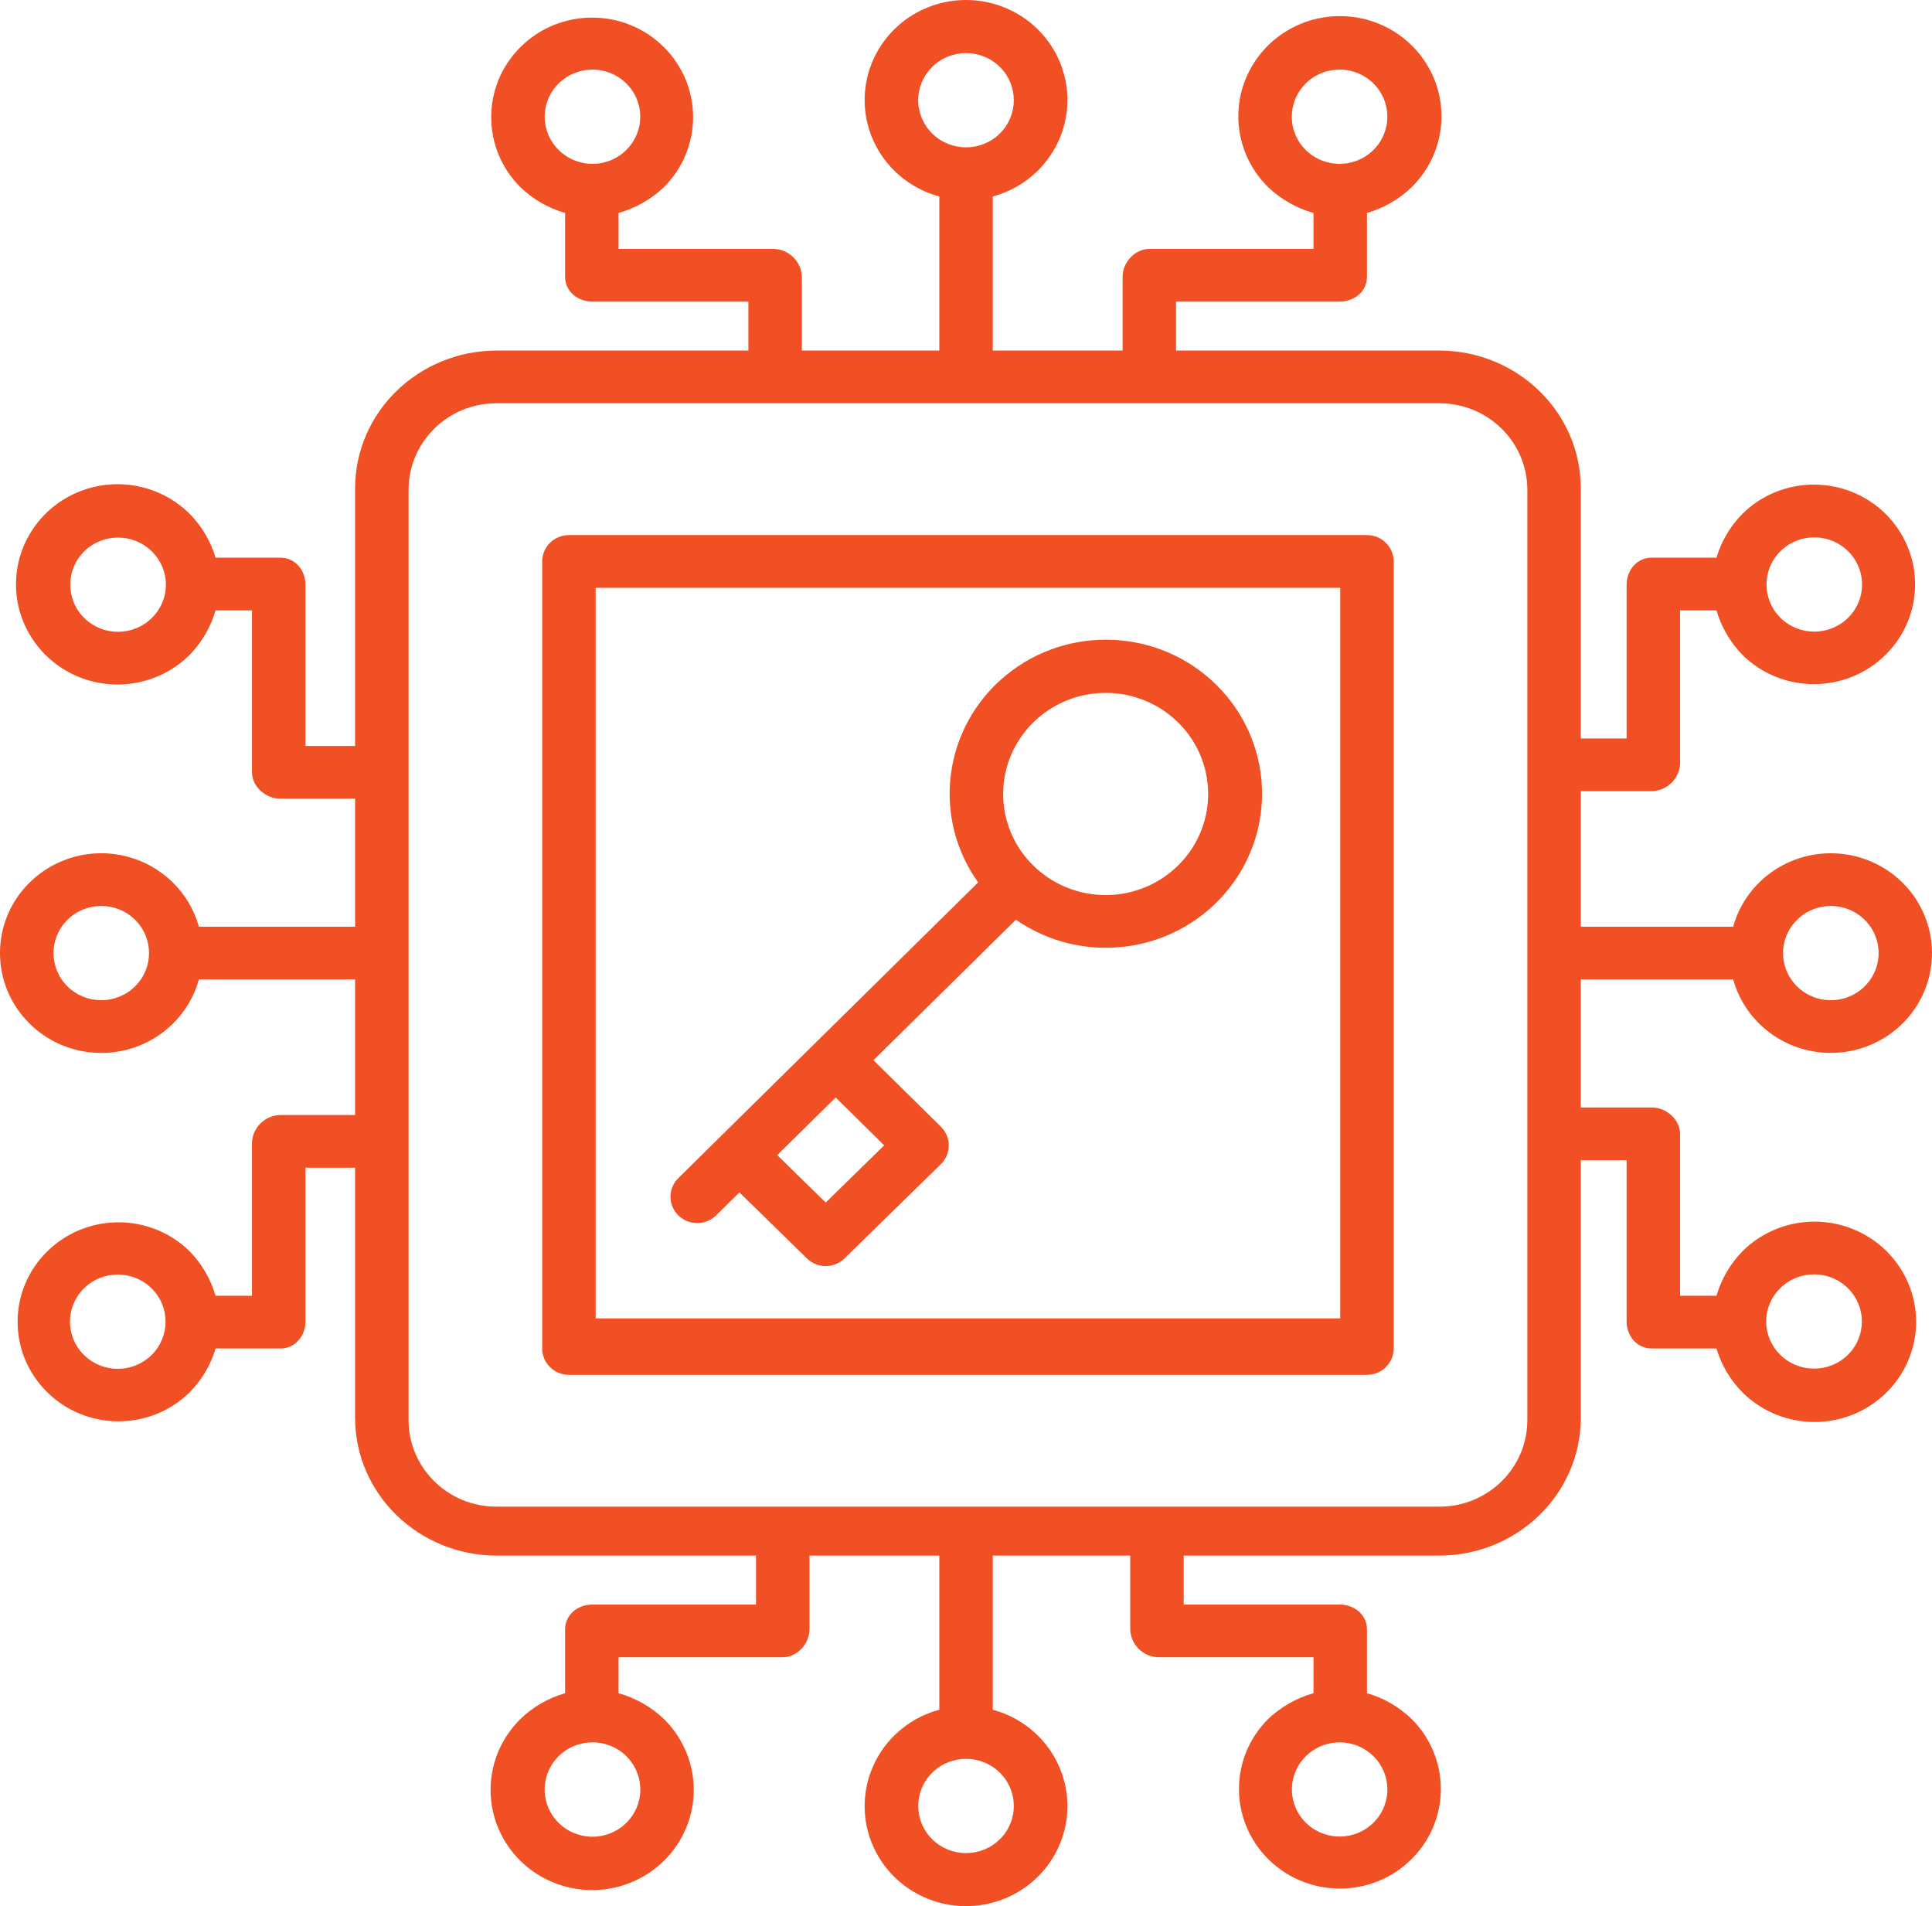 <svg width="74" height="73" viewBox="0 0 74 73" fill="none" xmlns="http://www.w3.org/2000/svg">
<path d="M26.705 46.841C26.977 46.841 27.237 46.735 27.429 46.545L28.321 45.665L30.906 48.193C31.306 48.584 31.949 48.584 32.348 48.193L36.038 44.583C36.231 44.394 36.339 44.136 36.34 43.868C36.34 43.6 36.232 43.342 36.041 43.152L33.455 40.603L38.912 35.222C41.451 36.984 44.936 36.538 46.935 34.195C48.934 31.852 48.783 28.391 46.587 26.226C44.392 24.061 40.881 23.912 38.505 25.883C36.129 27.854 35.677 31.29 37.465 33.794L25.981 45.118C25.689 45.407 25.601 45.841 25.76 46.218C25.918 46.595 26.291 46.84 26.705 46.841ZM33.866 43.863L31.627 46.054L29.77 44.237L32.008 42.03L33.866 43.863ZM42.349 26.535C44.517 26.535 46.275 28.268 46.275 30.406C46.275 32.544 44.517 34.278 42.349 34.278C40.181 34.278 38.423 32.544 38.423 30.406C38.426 28.27 40.181 26.538 42.348 26.535L42.349 26.535Z" fill="#F05023"/>
<path d="M53.382 21.502C53.382 20.944 52.923 20.492 52.358 20.492H21.791C21.226 20.492 20.767 20.944 20.767 21.502V51.643C20.767 52.2 21.226 52.652 21.791 52.652H52.358C52.923 52.652 53.382 52.2 53.382 51.643V21.502ZM51.334 50.489H22.815V22.511H51.334V50.489Z" fill="#F05023"/>
<path d="M66.384 37.51C66.561 38.151 66.906 38.735 67.383 39.204C68.623 40.426 70.539 40.675 72.058 39.813C73.576 38.951 74.319 37.191 73.87 35.52C73.421 33.85 71.891 32.684 70.138 32.678C68.386 32.671 66.847 33.824 66.384 35.49H60.548V30.299H63.265C63.85 30.285 64.325 29.826 64.351 29.249V23.376H65.745C65.931 24.017 66.274 24.603 66.742 25.083C68.255 26.573 70.707 26.572 72.219 25.08C73.73 23.588 73.73 21.17 72.219 19.678C70.707 18.187 68.255 18.186 66.742 19.675C66.274 20.147 65.932 20.725 65.745 21.357H63.265C62.699 21.357 62.303 21.833 62.303 22.392V28.28H60.548V18.71C60.548 15.768 58.1 13.425 55.116 13.425H45.045V11.551H51.309C51.875 11.551 52.358 11.16 52.358 10.602V8.156C52.999 7.972 53.586 7.635 54.064 7.174C55.181 6.079 55.519 4.427 54.918 2.991C54.318 1.554 52.897 0.617 51.322 0.617C49.746 0.617 48.326 1.554 47.725 2.991C47.124 4.427 47.461 6.079 48.579 7.174C49.067 7.636 49.661 7.973 50.31 8.156V9.532H44.032C43.467 9.532 42.998 10.045 42.998 10.602V13.425H38.025V7.524C38.675 7.35 39.268 7.012 39.743 6.542C40.987 5.319 41.244 3.425 40.369 1.923C39.495 0.421 37.706 -0.315 36.008 0.128C34.31 0.57 33.125 2.082 33.118 3.814C33.11 5.546 34.283 7.067 35.978 7.524V13.425H30.713V10.602C30.698 10.025 30.233 9.557 29.648 9.532H23.692V8.156C24.342 7.973 24.936 7.636 25.423 7.174C26.926 5.683 26.921 3.273 25.412 1.788C23.903 0.303 21.459 0.303 19.95 1.788C18.441 3.273 18.435 5.683 19.939 7.174C20.417 7.635 21.003 7.972 21.645 8.156V10.602C21.645 11.16 22.128 11.551 22.693 11.551H28.665V13.425H19.033C16.049 13.425 13.601 15.767 13.601 18.71V28.568H11.7V22.392C11.7 21.834 11.303 21.357 10.738 21.357H8.257C8.07 20.725 7.728 20.147 7.261 19.675C6.15 18.574 4.476 18.241 3.019 18.834C1.563 19.426 0.613 20.826 0.613 22.379C0.613 23.932 1.563 25.332 3.019 25.925C4.476 26.517 6.15 26.185 7.261 25.083C7.729 24.603 8.071 24.017 8.257 23.376H9.652V29.567C9.652 30.125 10.173 30.587 10.738 30.587H13.601V35.49H7.619C7.254 34.177 6.207 33.153 4.872 32.804C3.536 32.455 2.113 32.833 1.136 33.796C-0.379 35.289 -0.379 37.711 1.136 39.204C2.65 40.697 5.106 40.697 6.62 39.204C7.098 38.735 7.442 38.151 7.619 37.51H13.601V42.701H10.738C10.152 42.715 9.678 43.175 9.652 43.751V49.624H8.257C8.071 48.984 7.729 48.398 7.261 47.917C5.749 46.437 3.307 46.443 1.803 47.93C0.298 49.417 0.298 51.825 1.803 53.312C3.307 54.8 5.749 54.806 7.261 53.325C7.728 52.854 8.07 52.276 8.257 51.643H10.738C11.303 51.643 11.7 51.167 11.7 50.609V44.72H13.601V54.291C13.601 57.233 16.049 59.575 19.033 59.575H28.957V61.449H22.693C22.128 61.449 21.645 61.84 21.645 62.398V64.844C21.003 65.028 20.417 65.366 19.939 65.827C18.821 66.922 18.484 68.573 19.084 70.01C19.685 71.447 21.106 72.384 22.681 72.384C24.257 72.384 25.677 71.447 26.278 70.01C26.879 68.573 26.541 66.922 25.424 65.827C24.936 65.365 24.342 65.028 23.692 64.844V63.468H29.971C30.535 63.468 31.005 62.956 31.005 62.398V59.575H35.978V65.477C35.328 65.65 34.735 65.989 34.259 66.459C33.016 67.682 32.759 69.576 33.634 71.078C34.509 72.579 36.296 73.315 37.994 72.872C39.692 72.429 40.878 70.918 40.885 69.186C40.892 67.454 39.719 65.933 38.025 65.477V59.575H43.29V62.398C43.305 62.975 43.77 63.443 44.355 63.468H50.31V64.844C49.661 65.028 49.067 65.365 48.579 65.827C47.077 67.318 47.082 69.727 48.591 71.212C50.1 72.697 52.543 72.697 54.052 71.212C55.561 69.727 55.566 67.318 54.064 65.827C53.586 65.366 52.999 65.028 52.358 64.844V62.398C52.358 61.84 51.875 61.449 51.309 61.449H45.338V59.575H55.116C58.099 59.575 60.548 57.233 60.548 54.291V44.432H62.303V50.609C62.303 51.167 62.699 51.643 63.265 51.643H65.745C65.932 52.276 66.274 52.854 66.742 53.325C67.852 54.427 69.527 54.76 70.984 54.168C72.441 53.575 73.391 52.175 73.391 50.621C73.391 49.068 72.441 47.667 70.984 47.075C69.527 46.483 67.852 46.815 66.742 47.917C66.274 48.398 65.931 48.984 65.745 49.624H64.351V43.433C64.351 42.876 63.83 42.413 63.265 42.413H60.548V37.51H66.384ZM68.831 35.224C69.448 34.615 70.416 34.521 71.142 35C71.868 35.478 72.15 36.395 71.816 37.191C71.482 37.987 70.624 38.438 69.768 38.271C68.911 38.103 68.295 37.361 68.295 36.5C68.295 36.022 68.487 35.563 68.831 35.224ZM68.189 21.115C68.651 20.655 69.327 20.473 69.961 20.64C70.596 20.806 71.091 21.295 71.26 21.921C71.429 22.546 71.245 23.213 70.778 23.668C70.062 24.366 68.909 24.363 68.197 23.661C67.485 22.958 67.482 21.822 68.189 21.115ZM49.479 4.47C49.479 3.609 50.096 2.868 50.952 2.699C51.808 2.531 52.666 2.983 53 3.779C53.334 4.575 53.052 5.492 52.326 5.971C51.6 6.449 50.632 6.355 50.015 5.746C49.67 5.408 49.477 4.949 49.479 4.47ZM35.707 2.561C36.422 1.857 37.581 1.857 38.295 2.561C39.01 3.266 39.01 4.409 38.295 5.114C37.581 5.819 36.422 5.819 35.707 5.114C35.362 4.776 35.169 4.317 35.169 3.838C35.169 3.358 35.362 2.899 35.707 2.561ZM20.863 4.47C20.863 3.74 21.31 3.082 21.993 2.804C22.677 2.524 23.464 2.678 23.988 3.194C24.573 3.771 24.693 4.665 24.278 5.372C23.864 6.079 23.02 6.425 22.22 6.213C21.419 6.002 20.863 5.287 20.863 4.47ZM5.813 23.668C5.098 24.372 3.94 24.372 3.226 23.667C2.512 22.963 2.512 21.82 3.226 21.116C3.94 20.411 5.098 20.411 5.813 21.115C6.159 21.453 6.354 21.912 6.354 22.392C6.354 22.872 6.159 23.331 5.813 23.668ZM5.172 37.776C4.457 38.481 3.299 38.48 2.585 37.776C1.871 37.071 1.871 35.929 2.585 35.225C3.299 34.52 4.457 34.52 5.172 35.224C5.887 35.929 5.887 37.072 5.172 37.776ZM5.813 51.886C5.351 52.346 4.675 52.527 4.041 52.361C3.406 52.194 2.911 51.706 2.742 51.08C2.573 50.455 2.758 49.788 3.225 49.332C3.94 48.634 5.094 48.638 5.806 49.34C6.518 50.042 6.521 51.179 5.813 51.886ZM23.988 67.254C24.607 67.863 24.703 68.819 24.218 69.536C23.733 70.253 22.801 70.533 21.993 70.203C21.185 69.874 20.726 69.027 20.896 68.181C21.066 67.336 21.819 66.726 22.693 66.726C23.179 66.725 23.645 66.915 23.988 67.254ZM38.295 70.439C37.581 71.144 36.422 71.144 35.707 70.439C34.992 69.734 34.992 68.591 35.707 67.887C36.422 67.182 37.581 67.182 38.295 67.887C39.011 68.591 39.011 69.734 38.295 70.439ZM53.14 68.531C53.14 69.391 52.524 70.131 51.668 70.299C50.812 70.467 49.955 70.015 49.621 69.22C49.288 68.425 49.569 67.509 50.295 67.031C51.02 66.553 51.987 66.646 52.604 67.254C52.948 67.592 53.141 68.052 53.139 68.531H53.14ZM58.501 54.383C58.501 56.215 56.995 57.7 55.137 57.7H19.012C17.154 57.7 15.649 56.215 15.649 54.383V18.761C15.649 16.93 17.154 15.444 19.012 15.444H55.137C56.995 15.444 58.501 16.93 58.501 18.761V54.383ZM68.189 49.332C68.904 48.628 70.063 48.628 70.778 49.332C71.493 50.038 71.493 51.18 70.778 51.886C70.063 52.59 68.904 52.59 68.189 51.886C67.843 51.548 67.648 51.088 67.648 50.609C67.648 50.129 67.843 49.669 68.189 49.332Z" fill="#F05023"/>
</svg>
